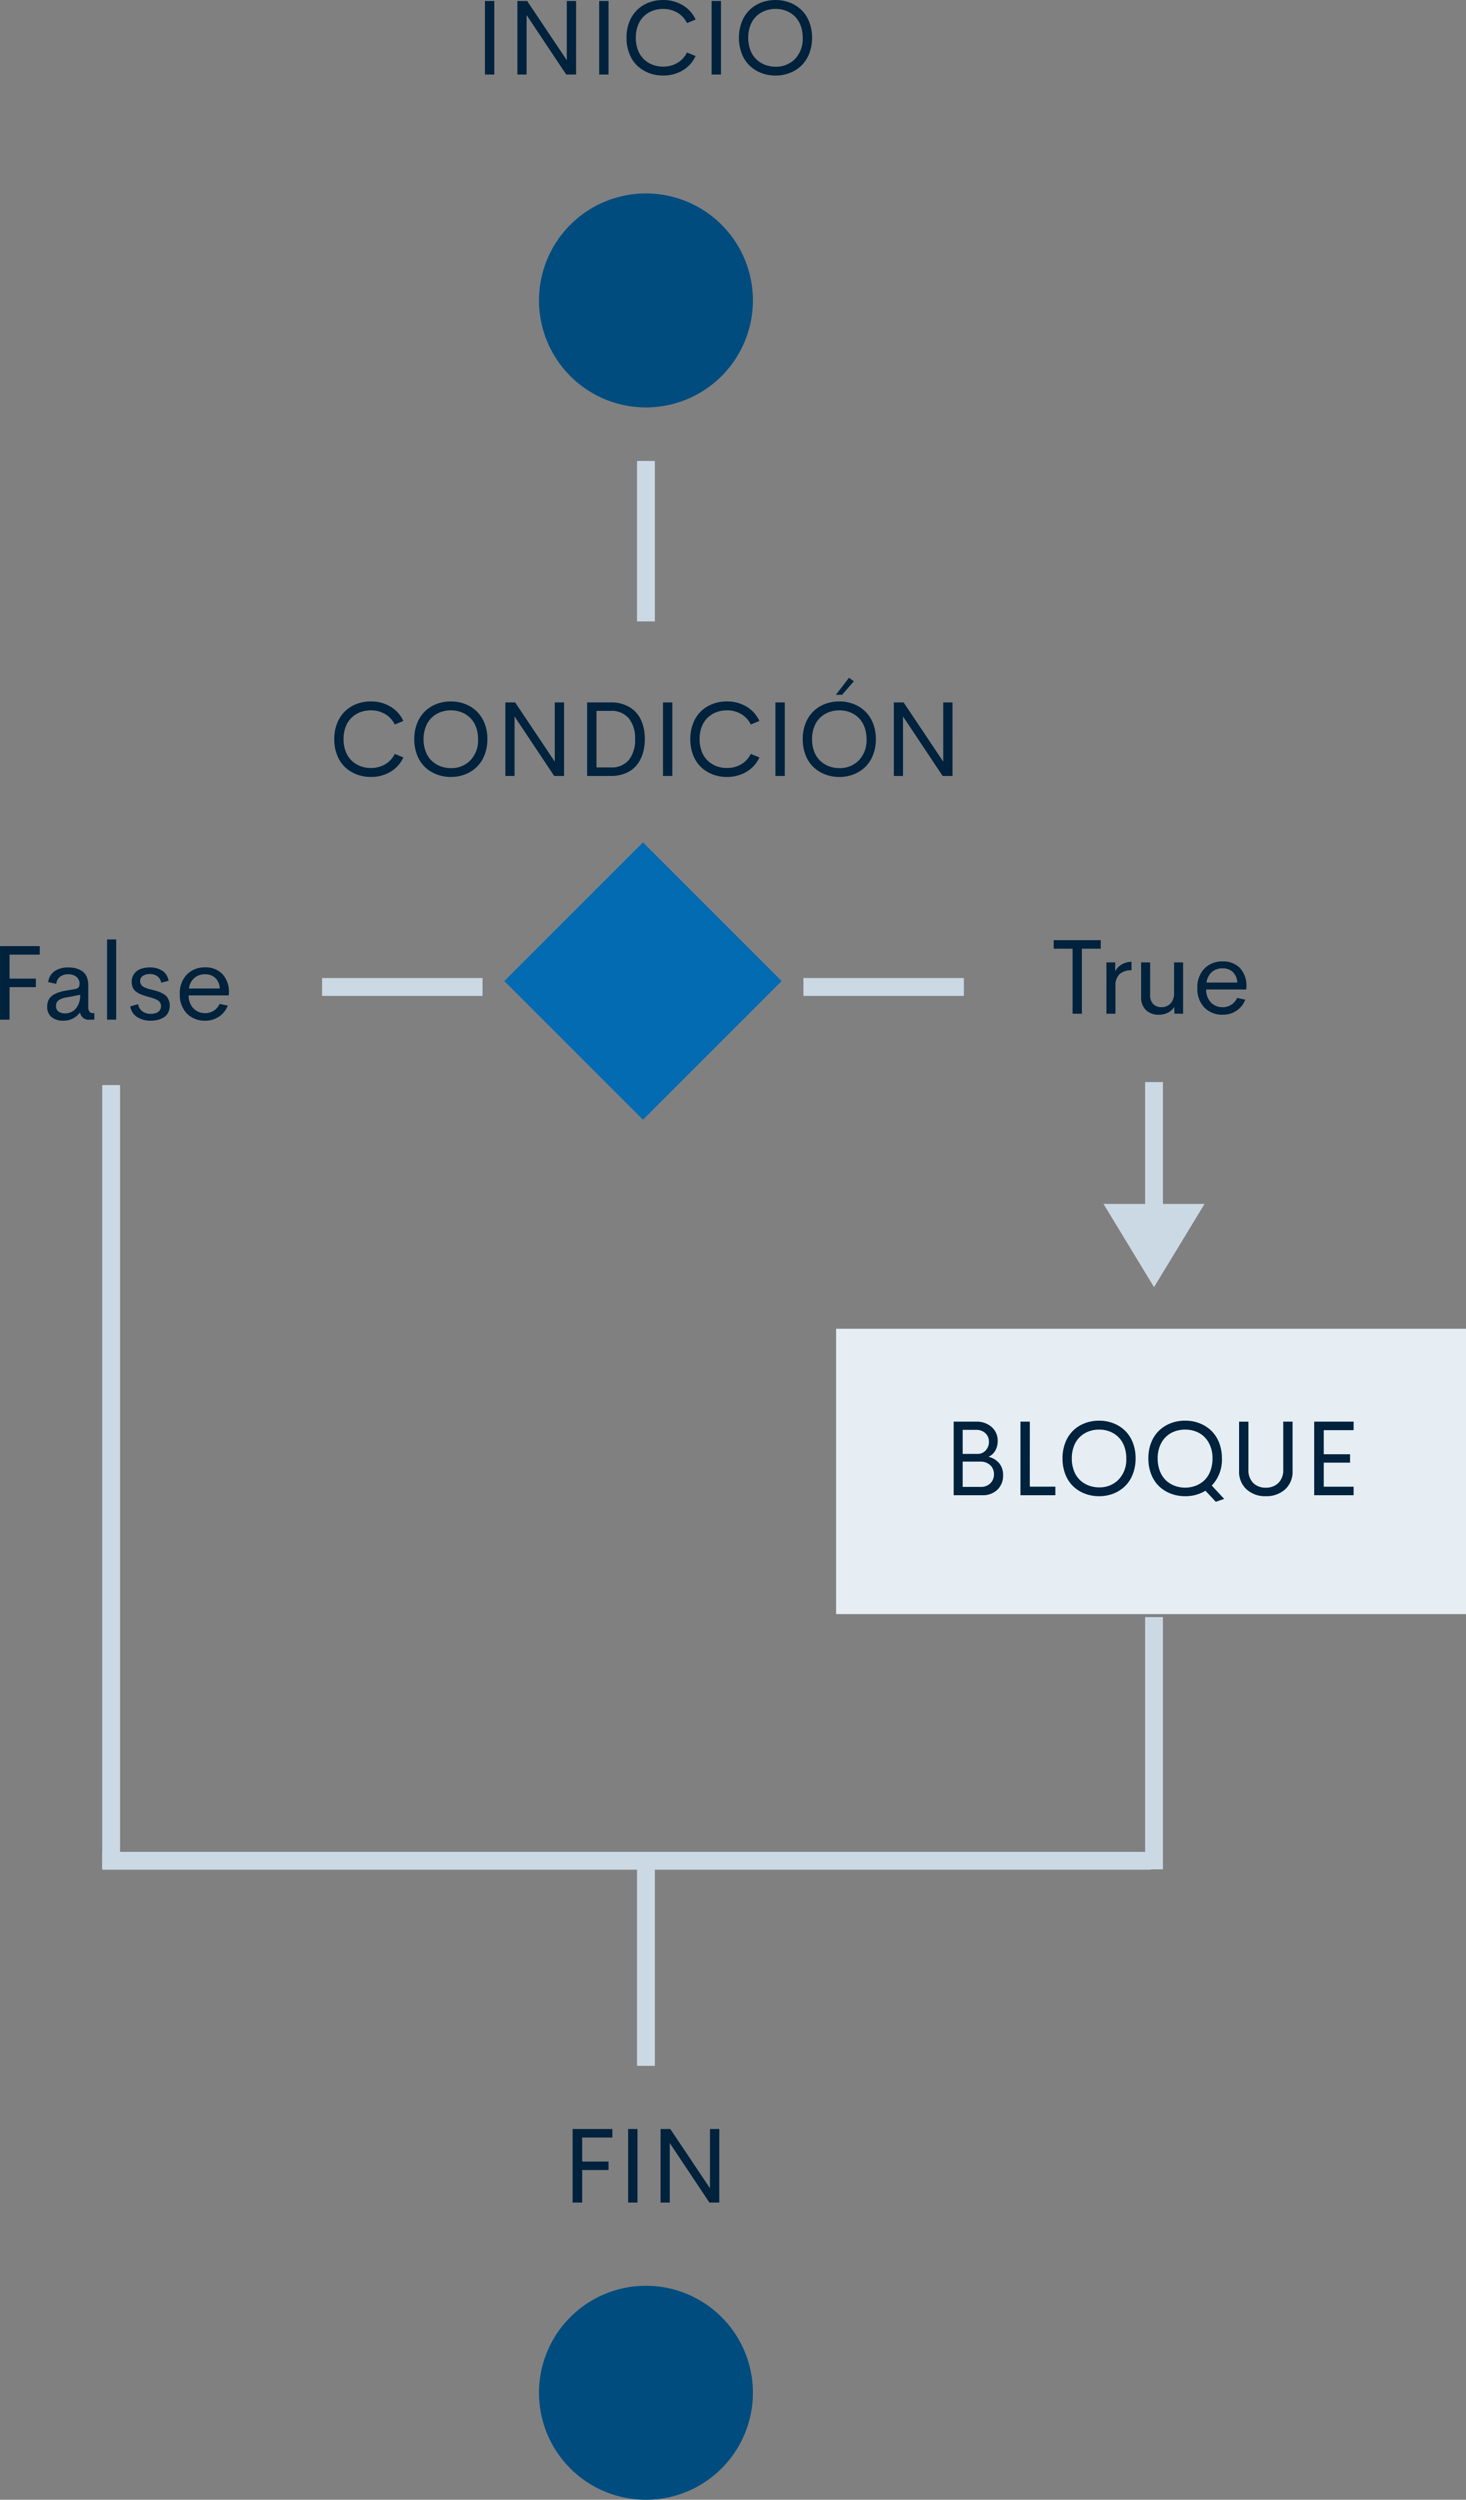 <svg xmlns="http://www.w3.org/2000/svg" width="246.703" height="420.542" viewBox="0 0 246.703 420.542">
  <rect x="0" y="0" width="246.703" height="420.542" fill="#808080" stroke="none"/>
  <g id="Grupo_12141" data-name="Grupo 12141" transform="translate(-6433.297 -290.458)">
    <path id="Trazado_11025" data-name="Trazado 11025" d="M-46.292.167a6.574,6.574,0,0,1-2.435-.444,5.879,5.879,0,0,1-1.956-1.248,5.567,5.567,0,0,1-1.3-2.008,7.263,7.263,0,0,1-.47-2.663,7.144,7.144,0,0,1,.475-2.65,5.7,5.7,0,0,1,1.3-2.008A5.741,5.741,0,0,1-48.727-12.1a6.633,6.633,0,0,1,2.435-.439,6.287,6.287,0,0,1,3.292.87,5.421,5.421,0,0,1,2.175,2.417l-1.45.6A4.075,4.075,0,0,0-43.9-10.419a4.654,4.654,0,0,0-2.4-.62,4.921,4.921,0,0,0-1.8.325,4.318,4.318,0,0,0-1.459.932,4.206,4.206,0,0,0-.98,1.529A5.674,5.674,0,0,0-50.889-6.2a5.71,5.71,0,0,0,.356,2.061,4.2,4.2,0,0,0,.98,1.534,4.374,4.374,0,0,0,1.459.936,4.863,4.863,0,0,0,1.8.33,4.654,4.654,0,0,0,2.4-.62,4.085,4.085,0,0,0,1.622-1.753l1.45.589A5.394,5.394,0,0,1-43-.7,6.305,6.305,0,0,1-46.292.167Zm13.465,0a6.574,6.574,0,0,1-2.435-.444,5.879,5.879,0,0,1-1.956-1.248,5.567,5.567,0,0,1-1.3-2.008,7.263,7.263,0,0,1-.47-2.663,7.144,7.144,0,0,1,.475-2.65,5.7,5.7,0,0,1,1.3-2.008A5.741,5.741,0,0,1-35.262-12.1a6.633,6.633,0,0,1,2.435-.439,6.526,6.526,0,0,1,2.417.444,5.831,5.831,0,0,1,1.951,1.248,5.652,5.652,0,0,1,1.3,2,7.144,7.144,0,0,1,.475,2.65,7.213,7.213,0,0,1-.475,2.659,5.638,5.638,0,0,1-1.3,2.013A5.831,5.831,0,0,1-30.41-.277,6.526,6.526,0,0,1-32.827.167Zm0-1.485a4.422,4.422,0,0,0,3.274-1.305,4.847,4.847,0,0,0,1.3-3.573,5.674,5.674,0,0,0-.356-2.057,4.236,4.236,0,0,0-.976-1.529,4.28,4.28,0,0,0-1.45-.932,4.862,4.862,0,0,0-1.789-.325,4.921,4.921,0,0,0-1.8.325,4.318,4.318,0,0,0-1.459.932,4.206,4.206,0,0,0-.98,1.529A5.674,5.674,0,0,0-37.424-6.2a5.771,5.771,0,0,0,.356,2.074,4.194,4.194,0,0,0,.98,1.538,4.374,4.374,0,0,0,1.459.936A4.863,4.863,0,0,0-32.827-1.318Zm17.481-11.057h1.564V0h-1.661l-6.671-10.011V0H-23.66V-12.375h1.644l6.671,9.967ZM-9.9,0V-12.375h3.99a5.917,5.917,0,0,1,3.151.8A4.879,4.879,0,0,1-.822-9.4,7.642,7.642,0,0,1-.193-6.2,8.1,8.1,0,0,1-.558-3.7,5.664,5.664,0,0,1-1.626-1.74a4.685,4.685,0,0,1-1.8,1.283A6.391,6.391,0,0,1-5.906,0Zm1.573-1.433h2.364A3.769,3.769,0,0,0-2.87-2.7,5.35,5.35,0,0,0-1.828-6.2a5.305,5.305,0,0,0-1.046-3.48,3.771,3.771,0,0,0-3.085-1.266H-8.323ZM2.865,0V-12.375H4.438V0ZM13.623.167a6.574,6.574,0,0,1-2.435-.444A5.879,5.879,0,0,1,9.233-1.525a5.567,5.567,0,0,1-1.3-2.008A7.263,7.263,0,0,1,7.462-6.2a7.144,7.144,0,0,1,.475-2.65,5.7,5.7,0,0,1,1.3-2.008A5.741,5.741,0,0,1,11.188-12.1a6.633,6.633,0,0,1,2.435-.439,6.287,6.287,0,0,1,3.292.87A5.421,5.421,0,0,1,19.09-9.255l-1.45.6a4.075,4.075,0,0,0-1.622-1.762,4.654,4.654,0,0,0-2.4-.62,4.921,4.921,0,0,0-1.8.325,4.318,4.318,0,0,0-1.459.932,4.206,4.206,0,0,0-.98,1.529A5.674,5.674,0,0,0,9.026-6.2a5.71,5.71,0,0,0,.356,2.061,4.2,4.2,0,0,0,.98,1.534,4.374,4.374,0,0,0,1.459.936,4.863,4.863,0,0,0,1.8.33,4.654,4.654,0,0,0,2.4-.62A4.085,4.085,0,0,0,17.64-3.709l1.45.589A5.394,5.394,0,0,1,16.919-.7,6.305,6.305,0,0,1,13.623.167ZM21.788,0V-12.375h1.573V0ZM31.966-13.658l2.206-2.865.809.589-1.969,2.276ZM32.546.167a6.574,6.574,0,0,1-2.435-.444,5.879,5.879,0,0,1-1.956-1.248,5.567,5.567,0,0,1-1.3-2.008,7.263,7.263,0,0,1-.47-2.663,7.144,7.144,0,0,1,.475-2.65,5.7,5.7,0,0,1,1.3-2.008A5.741,5.741,0,0,1,30.111-12.1a6.633,6.633,0,0,1,2.435-.439,6.526,6.526,0,0,1,2.417.444,5.831,5.831,0,0,1,1.951,1.248,5.652,5.652,0,0,1,1.3,2,7.144,7.144,0,0,1,.475,2.65,7.213,7.213,0,0,1-.475,2.659,5.638,5.638,0,0,1-1.3,2.013A5.831,5.831,0,0,1,34.963-.277,6.526,6.526,0,0,1,32.546.167Zm0-1.485A4.422,4.422,0,0,0,35.82-2.624a4.847,4.847,0,0,0,1.3-3.573,5.674,5.674,0,0,0-.356-2.057,4.236,4.236,0,0,0-.976-1.529,4.28,4.28,0,0,0-1.45-.932,4.862,4.862,0,0,0-1.789-.325,4.921,4.921,0,0,0-1.8.325,4.318,4.318,0,0,0-1.459.932,4.206,4.206,0,0,0-.98,1.529A5.674,5.674,0,0,0,27.949-6.2a5.771,5.771,0,0,0,.356,2.074,4.194,4.194,0,0,0,.98,1.538,4.374,4.374,0,0,0,1.459.936A4.863,4.863,0,0,0,32.546-1.318ZM50.027-12.375h1.564V0H49.931L43.26-10.011V0H41.713V-12.375h1.644l6.671,9.967Z" transform="translate(6542 421)" fill="#00223d"/>
    <path id="Trazado_11029" data-name="Trazado 11029" d="M-8.468-12.375v1.433h-3.173V0h-1.564V-10.942h-3.182v-1.433Zm2.443,5.256a2.612,2.612,0,0,1,1.072-1.16,3.229,3.229,0,0,1,1.661-.457V-7.3A2.846,2.846,0,0,0-5.3-6.662a2.68,2.68,0,0,0-.69,2.048V0H-7.51V-8.64h1.485Zm9.9-1.521H5.392V0H3.933L3.9-1.143a2.7,2.7,0,0,1-1.072.971A3.3,3.3,0,0,1,1.314.167,3.005,3.005,0,0,1-.861-.615a2.918,2.918,0,0,1-.813-2.206V-8.64H-.154v5.476A2.05,2.05,0,0,0,.378-1.617a1.882,1.882,0,0,0,1.358.51,2.067,2.067,0,0,0,1.534-.6,2.434,2.434,0,0,0,.6-1.767ZM16.044-4.491l-.018.413H9.277a3.053,3.053,0,0,0,.826,2.21,2.713,2.713,0,0,0,1.969.769A2.59,2.59,0,0,0,13.5-1.512a2.68,2.68,0,0,0,.984-1.143l1.371.29A3.9,3.9,0,0,1,14.383-.51a4.028,4.028,0,0,1-2.294.677,4.174,4.174,0,0,1-3.111-1.2A4.479,4.479,0,0,1,7.792-4.324,4.458,4.458,0,0,1,8.982-7.6a4.122,4.122,0,0,1,3.063-1.2A3.9,3.9,0,0,1,14.95-7.7,4.376,4.376,0,0,1,16.044-4.491Zm-4-3.146a2.694,2.694,0,0,0-1.8.611,2.8,2.8,0,0,0-.91,1.78h5.177a2.567,2.567,0,0,0-.756-1.78A2.441,2.441,0,0,0,12.045-7.638Z" transform="translate(6627 461)" fill="#00223d"/>
    <path id="Trazado_11030" data-name="Trazado 11030" d="M-12.015-10.942h-5.08V-6.9h4.43v1.424h-4.43V0H-18.7V-12.375h6.688ZM-8.121.167a2.94,2.94,0,0,1-1.894-.593A2.13,2.13,0,0,1-10.758-2.2a2.517,2.517,0,0,1,.237-1.129,1.991,1.991,0,0,1,.7-.787A4.218,4.218,0,0,1-8.8-4.6a9.384,9.384,0,0,1,1.314-.312l1.4-.229q.765-.141.765-.8a1.51,1.51,0,0,0-.541-1.288,2.2,2.2,0,0,0-1.367-.409,2.243,2.243,0,0,0-1.354.4,1.655,1.655,0,0,0-.642,1.213l-1.371-.29a2.639,2.639,0,0,1,1.081-1.85,4.039,4.039,0,0,1,2.355-.62,4.777,4.777,0,0,1,1.252.154,3.4,3.4,0,0,1,1.046.483,2.168,2.168,0,0,1,.747.932A3.466,3.466,0,0,1-3.85-5.8v3.568a1.46,1.46,0,0,0,.2.9.854.854,0,0,0,.681.233h.141V0h-.756A1.442,1.442,0,0,1-5.221-1.169h-.07A3.3,3.3,0,0,1-8.121.167Zm.352-1.23A2.305,2.305,0,0,0-5.915-1.9a3.438,3.438,0,0,0,.7-2.285L-7.5-3.744a3.076,3.076,0,0,0-1.34.479,1.114,1.114,0,0,0-.435.945,1.1,1.1,0,0,0,.417.949A1.785,1.785,0,0,0-7.77-1.063ZM-.686,0V-13.5H.853V0ZM6.68.167A4.1,4.1,0,0,1,4.351-.457,2.581,2.581,0,0,1,3.217-2.232L4.544-2.61a1.851,1.851,0,0,0,.708,1.2,2.3,2.3,0,0,0,1.419.426A2.832,2.832,0,0,0,7.5-1.1a1.331,1.331,0,0,0,.637-.426,1.142,1.142,0,0,0,.255-.787,1.147,1.147,0,0,0-.07-.356,1.526,1.526,0,0,0-.141-.286.87.87,0,0,0-.246-.237,3.245,3.245,0,0,0-.3-.185,3.067,3.067,0,0,0-.391-.163q-.259-.092-.417-.141t-.483-.141q-.325-.092-.5-.145a9.372,9.372,0,0,1-.9-.316A3.932,3.932,0,0,1,4.219-4.7a1.679,1.679,0,0,1-.567-.681,2.3,2.3,0,0,1-.189-.967,2.234,2.234,0,0,1,.422-1.38,2.374,2.374,0,0,1,1.094-.813,4.374,4.374,0,0,1,1.534-.25,3.754,3.754,0,0,1,2.1.563,2.4,2.4,0,0,1,1.05,1.688L8.42-6.223a1.655,1.655,0,0,0-.659-1.094,2.1,2.1,0,0,0-1.239-.365,2.139,2.139,0,0,0-1.16.3,1.019,1.019,0,0,0-.483.927.923.923,0,0,0,.127.479,1.521,1.521,0,0,0,.259.338,1.594,1.594,0,0,0,.475.259q.343.136.51.185t.633.163q.088.026.132.035.51.132.831.233a5.105,5.105,0,0,1,.747.316,2.484,2.484,0,0,1,.672.47,2.178,2.178,0,0,1,.422.668,2.358,2.358,0,0,1,.176.932A2.516,2.516,0,0,1,9.6-1.208a2.028,2.028,0,0,1-.708.8A3.422,3.422,0,0,1,7.888.022,4.8,4.8,0,0,1,6.68.167ZM19.811-4.491l-.018.413h-6.75a3.053,3.053,0,0,0,.826,2.21,2.713,2.713,0,0,0,1.969.769,2.59,2.59,0,0,0,1.433-.413,2.68,2.68,0,0,0,.984-1.143l1.371.29A3.9,3.9,0,0,1,18.149-.51a4.028,4.028,0,0,1-2.294.677,4.174,4.174,0,0,1-3.111-1.2,4.479,4.479,0,0,1-1.187-3.287A4.458,4.458,0,0,1,12.749-7.6a4.122,4.122,0,0,1,3.063-1.2,3.9,3.9,0,0,1,2.9,1.107A4.376,4.376,0,0,1,19.811-4.491Zm-4-3.146a2.694,2.694,0,0,0-1.8.611,2.8,2.8,0,0,0-.91,1.78h5.177a2.567,2.567,0,0,0-.756-1.78A2.441,2.441,0,0,0,15.812-7.638Z" transform="translate(6452 462)" fill="#00223d"/>
    <path id="Trazado_11034" data-name="Trazado 11034" d="M-5.651-10.942h-5.08V-6.9H-6.3v1.424h-4.43V0H-12.34V-12.375h6.688ZM-3,0V-12.375h1.573V0ZM10.775-12.375H12.34V0H10.679L4.008-10.011V0H2.461V-12.375H4.1l6.671,9.967Z" transform="translate(6542 661)" fill="#00223d"/>
    <path id="Trazado_11026" data-name="Trazado 11026" d="M0,0H33V33H0Z" transform="translate(6541.5 432.166) rotate(45)" fill="#026bb2"/>
    <path id="Trazado_11035" data-name="Trazado 11035" d="M18,0A18,18,0,1,1,0,18,18,18,0,0,1,18,0Z" transform="translate(6524 675)" fill="#014c7f"/>
    <path id="Trazado_11031" data-name="Trazado 11031" d="M0,0H106V48H0Z" transform="translate(6574 514)" fill="#e6eef3"/>
    <path id="Trazado_11032" data-name="Trazado 11032" d="M-27.347-6.46a3.32,3.32,0,0,1,1.789,1.077A3.061,3.061,0,0,1-24.9-3.357a3.24,3.24,0,0,1-.954,2.426A3.484,3.484,0,0,1-28.4,0h-4.816V-12.375h3.753a3.8,3.8,0,0,1,2.65.91A3.044,3.044,0,0,1-25.809-9.1a3.13,3.13,0,0,1-.4,1.591A2.542,2.542,0,0,1-27.347-6.46ZM-27.286-9a1.888,1.888,0,0,0-.593-1.433,2.223,2.223,0,0,0-1.6-.562H-31.7v4.043h2.514a1.752,1.752,0,0,0,1.367-.593A2.1,2.1,0,0,0-27.286-9Zm-1.38,7.6a2.185,2.185,0,0,0,1.63-.611,2.063,2.063,0,0,0,.6-1.507,2.032,2.032,0,0,0-.628-1.534,2.381,2.381,0,0,0-1.718-.6H-31.7V-1.4Zm8.262-.035h4.3V0h-5.871V-12.375H-20.4ZM-8.741.167a6.574,6.574,0,0,1-2.435-.444,5.879,5.879,0,0,1-1.956-1.248,5.567,5.567,0,0,1-1.3-2.008A7.263,7.263,0,0,1-14.9-6.2a7.144,7.144,0,0,1,.475-2.65,5.7,5.7,0,0,1,1.3-2.008A5.741,5.741,0,0,1-11.175-12.1a6.633,6.633,0,0,1,2.435-.439,6.526,6.526,0,0,1,2.417.444A5.831,5.831,0,0,1-4.373-10.85a5.652,5.652,0,0,1,1.3,2A7.144,7.144,0,0,1-2.6-6.2a7.213,7.213,0,0,1-.475,2.659,5.638,5.638,0,0,1-1.3,2.013A5.831,5.831,0,0,1-6.324-.277,6.526,6.526,0,0,1-8.741.167Zm0-1.485A4.422,4.422,0,0,0-5.467-2.624,4.847,4.847,0,0,0-4.17-6.2a5.674,5.674,0,0,0-.356-2.057A4.236,4.236,0,0,0-5.5-9.782a4.28,4.28,0,0,0-1.45-.932,4.862,4.862,0,0,0-1.789-.325,4.921,4.921,0,0,0-1.8.325A4.318,4.318,0,0,0-12-9.782a4.206,4.206,0,0,0-.98,1.529A5.674,5.674,0,0,0-13.337-6.2a5.771,5.771,0,0,0,.356,2.074A4.194,4.194,0,0,0-12-2.584a4.374,4.374,0,0,0,1.459.936A4.863,4.863,0,0,0-8.741-1.318ZM12.309.624l-1.415.483L9.154-.756A6.4,6.4,0,0,1,5.735.167,6.643,6.643,0,0,1,3.292-.277,5.859,5.859,0,0,1,1.327-1.525,5.615,5.615,0,0,1,.022-3.533,7.2,7.2,0,0,1-.453-6.2a7.144,7.144,0,0,1,.475-2.65,5.622,5.622,0,0,1,1.305-2A5.859,5.859,0,0,1,3.292-12.1a6.643,6.643,0,0,1,2.443-.444,6.619,6.619,0,0,1,2.435.444,5.859,5.859,0,0,1,1.964,1.248,5.67,5.67,0,0,1,1.31,2,7.086,7.086,0,0,1,.479,2.65,6.281,6.281,0,0,1-1.705,4.579ZM1.112-6.2a5.866,5.866,0,0,0,.36,2.1,4.236,4.236,0,0,0,.989,1.556,4.377,4.377,0,0,0,1.468.94,4.9,4.9,0,0,0,1.806.33,4.863,4.863,0,0,0,1.8-.33A4.388,4.388,0,0,0,9-2.536a4.19,4.19,0,0,0,.984-1.556,5.931,5.931,0,0,0,.356-2.1,5.286,5.286,0,0,0-.62-2.615,4.123,4.123,0,0,0-1.652-1.67,4.829,4.829,0,0,0-2.333-.558,4.854,4.854,0,0,0-2.338.558,4.143,4.143,0,0,0-1.661,1.67A5.256,5.256,0,0,0,1.112-6.2ZM19.305.167a4.627,4.627,0,0,1-3.23-1.143A4.01,4.01,0,0,1,14.814-4.1v-8.271h1.573v8.051A3.014,3.014,0,0,0,17.2-2.048a2.91,2.91,0,0,0,2.1.782,2.947,2.947,0,0,0,2.118-.787,2.99,2.99,0,0,0,.826-2.272v-8.051h1.573V-4.1a4,4,0,0,1-1.27,3.129A4.671,4.671,0,0,1,19.305.167ZM34.088-10.942H29.061v4.052h4.43v1.415h-4.43v4.043h5.027V0H27.453V-12.375h6.636Z" transform="translate(6627 542)" fill="#00223d"/>
    <path id="Trazado_11019" data-name="Trazado 11019" d="M853-4880h34.5" transform="translate(1662 -249.5) rotate(90)" fill="none" stroke="#cbd9e4" stroke-width="3"/>
    <path id="Trazado_11020" data-name="Trazado 11020" d="M853-4880H984.8" transform="translate(1572 -380) rotate(90)" fill="none" stroke="#cbd9e4" stroke-width="3"/>
    <path id="Trazado_11021" data-name="Trazado 11021" d="M853-4880h27" transform="translate(5715.5 5336.5)" fill="none" stroke="#cbd9e4" stroke-width="3"/>
    <path id="Trazado_11022" data-name="Trazado 11022" d="M853-4880h27" transform="translate(5634.5 5336.5)" fill="none" stroke="#cbd9e4" stroke-width="3"/>
    <path id="Trazado_11023" data-name="Trazado 11023" d="M853-4880h176.5" transform="translate(5597.5 5483.5)" fill="none" stroke="#cbd9e4" stroke-width="3"/>
    <path id="Trazado_9565" data-name="Trazado 9565" d="M853-4880h27" transform="translate(1747.5 -380.5) rotate(90)" fill="none" stroke="#cbd9e4" stroke-width="3"/>
    <path id="Trazado_11033" data-name="Trazado 11033" d="M8.5,0,17,14H0Z" transform="translate(6636 507) rotate(180)" fill="#cbd9e4"/>
    <path id="Trazado_11024" data-name="Trazado 11024" d="M853-4880h42.44" transform="translate(1747.5 -290.5) rotate(90)" fill="none" stroke="#cbd9e4" stroke-width="3"/>
    <path id="Trazado_11027" data-name="Trazado 11027" d="M-27.092,0V-12.375h1.573V0ZM-13.32-12.375h1.564V0h-1.661l-6.671-10.011V0h-1.547V-12.375h1.644l6.671,9.967ZM-7.871,0V-12.375H-6.3V0ZM2.887.167A6.574,6.574,0,0,1,.453-.277,5.879,5.879,0,0,1-1.5-1.525,5.567,5.567,0,0,1-2.8-3.533,7.263,7.263,0,0,1-3.274-6.2,7.144,7.144,0,0,1-2.8-8.846a5.7,5.7,0,0,1,1.3-2.008A5.741,5.741,0,0,1,.453-12.1a6.633,6.633,0,0,1,2.435-.439,6.287,6.287,0,0,1,3.292.87A5.421,5.421,0,0,1,8.354-9.255l-1.45.6a4.075,4.075,0,0,0-1.622-1.762,4.654,4.654,0,0,0-2.4-.62,4.921,4.921,0,0,0-1.8.325,4.317,4.317,0,0,0-1.459.932,4.206,4.206,0,0,0-.98,1.529A5.674,5.674,0,0,0-1.709-6.2a5.71,5.71,0,0,0,.356,2.061A4.2,4.2,0,0,0-.374-2.6a4.374,4.374,0,0,0,1.459.936,4.863,4.863,0,0,0,1.8.33,4.654,4.654,0,0,0,2.4-.62A4.085,4.085,0,0,0,6.9-3.709l1.45.589A5.394,5.394,0,0,1,6.183-.7,6.305,6.305,0,0,1,2.887.167ZM11.052,0V-12.375h1.573V0ZM21.81.167a6.574,6.574,0,0,1-2.435-.444A5.879,5.879,0,0,1,17.42-1.525a5.567,5.567,0,0,1-1.3-2.008,7.263,7.263,0,0,1-.47-2.663,7.144,7.144,0,0,1,.475-2.65,5.7,5.7,0,0,1,1.3-2.008A5.741,5.741,0,0,1,19.375-12.1a6.633,6.633,0,0,1,2.435-.439,6.526,6.526,0,0,1,2.417.444,5.831,5.831,0,0,1,1.951,1.248,5.652,5.652,0,0,1,1.3,2,7.144,7.144,0,0,1,.475,2.65,7.213,7.213,0,0,1-.475,2.659,5.638,5.638,0,0,1-1.3,2.013A5.831,5.831,0,0,1,24.227-.277,6.526,6.526,0,0,1,21.81.167Zm0-1.485a4.422,4.422,0,0,0,3.274-1.305A4.847,4.847,0,0,0,26.38-6.2a5.674,5.674,0,0,0-.356-2.057,4.236,4.236,0,0,0-.976-1.529,4.28,4.28,0,0,0-1.45-.932,4.862,4.862,0,0,0-1.789-.325,4.921,4.921,0,0,0-1.8.325,4.318,4.318,0,0,0-1.459.932,4.206,4.206,0,0,0-.98,1.529A5.674,5.674,0,0,0,17.213-6.2a5.771,5.771,0,0,0,.356,2.074,4.194,4.194,0,0,0,.98,1.538,4.374,4.374,0,0,0,1.459.936A4.863,4.863,0,0,0,21.81-1.318Z" transform="translate(6542 303)" fill="#00223d"/>
    <path id="Trazado_11028" data-name="Trazado 11028" d="M18,0A18,18,0,1,1,0,18,18,18,0,0,1,18,0Z" transform="translate(6524 323)" fill="#014c7f"/>
    <path id="Trazado_11018" data-name="Trazado 11018" d="M853-4880h27" transform="translate(1662 -485) rotate(90)" fill="none" stroke="#cbd9e4" stroke-width="3"/>
  </g>
</svg>
